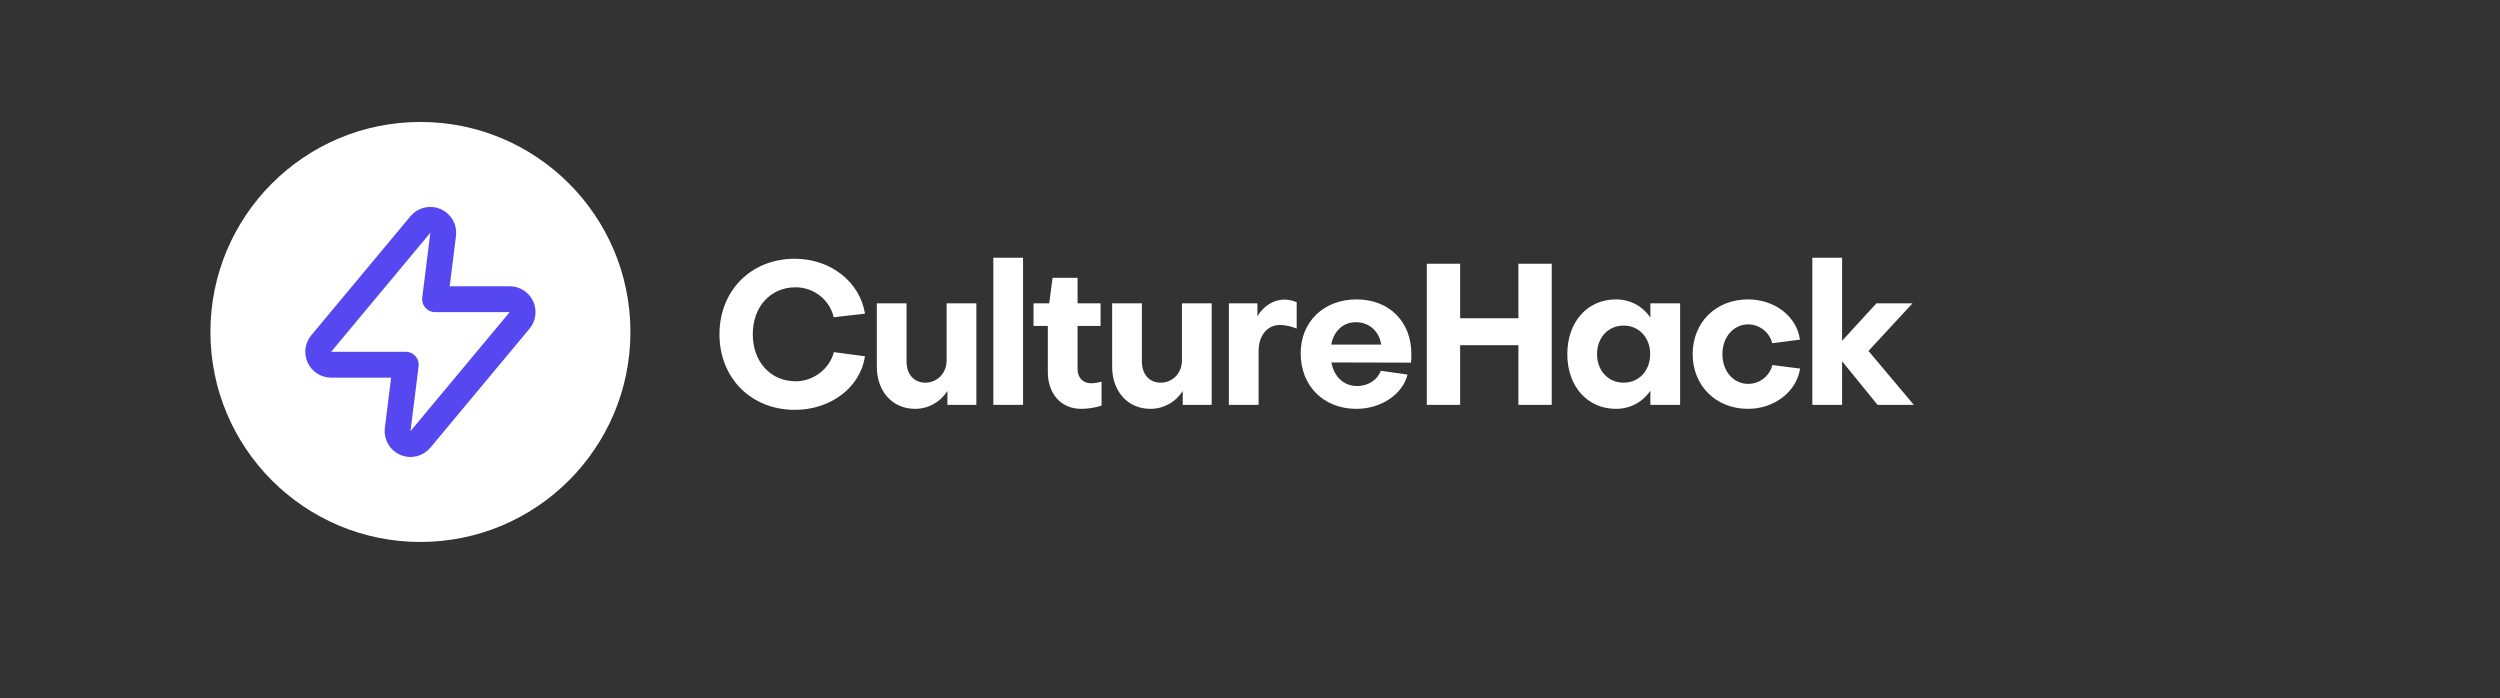<svg width="290" height="81" viewBox="0 0 290 81" fill="none" xmlns="http://www.w3.org/2000/svg">
<rect x="0" y="0" width="290" height="81" fill="#333333" stroke="none"/>
<circle cx="48.769" cy="38.507" r="24.36" fill="white"/>
<path d="M51.407 27.188C51.49 26.528 51.127 25.892 50.516 25.626C49.906 25.361 49.193 25.53 48.767 26.042L37.262 39.848C36.889 40.295 36.809 40.917 37.056 41.444C37.303 41.971 37.832 42.308 38.414 42.308H47.069L46.13 49.826C46.047 50.487 46.41 51.123 47.021 51.388C47.632 51.653 48.344 51.484 48.77 50.972L60.275 37.166C60.648 36.719 60.728 36.097 60.481 35.57C60.235 35.043 59.705 34.706 59.123 34.706H50.468L51.407 27.188Z" stroke="#5648F1" stroke-width="3" stroke-linecap="round" stroke-linejoin="round"/>
<path d="M92.29 44.229C89.392 44.229 87.322 41.975 87.322 38.778C87.322 35.581 89.369 33.327 92.29 33.327C94.406 33.327 96.246 34.776 96.706 36.8L100.34 36.386C99.742 32.683 96.338 30.015 92.198 30.015C87.138 30.015 83.458 33.695 83.458 38.778C83.458 43.861 87.138 47.541 92.198 47.541C96.384 47.541 99.788 44.942 100.34 41.331L96.729 40.848C96.223 42.803 94.36 44.229 92.29 44.229ZM113.257 46.966V35.19H109.807V41.814C109.807 43.309 108.703 44.39 107.346 44.39C105.989 44.39 105.161 43.378 105.161 41.952V35.19H101.711V42.55C101.711 45.379 103.505 47.426 106.15 47.426C107.691 47.426 109.071 46.644 109.899 45.356V46.966H113.257ZM115.225 29.9V46.966H118.675V29.9H115.225ZM121.547 43.148C121.547 45.655 123.065 47.426 125.411 47.426C126.147 47.426 127.067 47.288 127.78 47.058V44.275C127.389 44.39 126.883 44.459 126.561 44.459C125.595 44.459 124.997 43.792 124.997 42.803V37.812H127.665V35.19H124.997V32.223H122.099L121.708 35.19H119.891V37.812H121.547V43.148ZM140.556 46.966V35.19H137.106V41.814C137.106 43.309 136.002 44.39 134.645 44.39C133.288 44.39 132.46 43.378 132.46 41.952V35.19H129.01V42.55C129.01 45.379 130.804 47.426 133.449 47.426C134.99 47.426 136.37 46.644 137.198 45.356V46.966H140.556ZM142.548 35.19V46.966H145.998V40.71C145.998 38.939 146.987 37.697 148.482 37.697C148.988 37.697 149.77 37.835 150.414 38.111V35.052C149.954 34.868 149.471 34.753 149.011 34.753C147.723 34.753 146.55 35.512 145.86 36.685V35.19H142.548ZM154.421 39.974C154.72 38.41 155.778 37.375 157.296 37.375C158.86 37.375 160.01 38.479 160.217 39.974H154.421ZM150.879 40.986C150.879 44.781 153.547 47.426 157.342 47.426C160.217 47.426 162.701 45.747 163.276 43.447L160.171 43.01C159.803 44.045 158.722 44.781 157.434 44.781C155.87 44.781 154.743 43.7 154.444 42.044L163.667 42.067C163.713 41.814 163.713 41.331 163.713 41.032C163.713 37.306 161.137 34.73 157.365 34.73C153.57 34.73 150.879 37.306 150.879 40.986ZM169.374 46.966V40.043H176.136V46.966H180V30.59H176.136V36.915H169.374V30.59H165.51V46.966H169.374ZM188.339 44.39C186.545 44.39 185.257 42.987 185.257 41.078C185.257 39.169 186.545 37.766 188.339 37.766C190.133 37.766 191.421 39.169 191.421 41.078C191.421 42.987 190.133 44.39 188.339 44.39ZM191.444 36.823C190.524 35.512 189.121 34.73 187.442 34.73C184.13 34.73 181.807 37.352 181.807 41.078C181.807 44.804 184.13 47.426 187.442 47.426C189.121 47.426 190.524 46.644 191.444 45.333V46.966H194.894V35.19H191.444V36.823ZM202.767 34.73C199.041 34.73 196.35 37.398 196.35 41.078C196.35 44.758 199.064 47.426 202.767 47.426C205.803 47.426 208.379 45.471 208.816 42.757L205.596 42.343C205.274 43.608 204.147 44.528 202.79 44.528C201.088 44.528 199.8 43.079 199.8 41.078C199.8 39.077 201.111 37.628 202.79 37.628C204.101 37.628 205.274 38.548 205.573 39.813L208.793 39.399C208.425 36.685 205.849 34.73 202.767 34.73ZM210.232 46.966H213.682V41.906L217.799 46.966H222.008L216.741 40.71L221.847 35.19H217.661L213.682 39.537V29.9H210.232V46.966Z" fill="white"/>
</svg>
